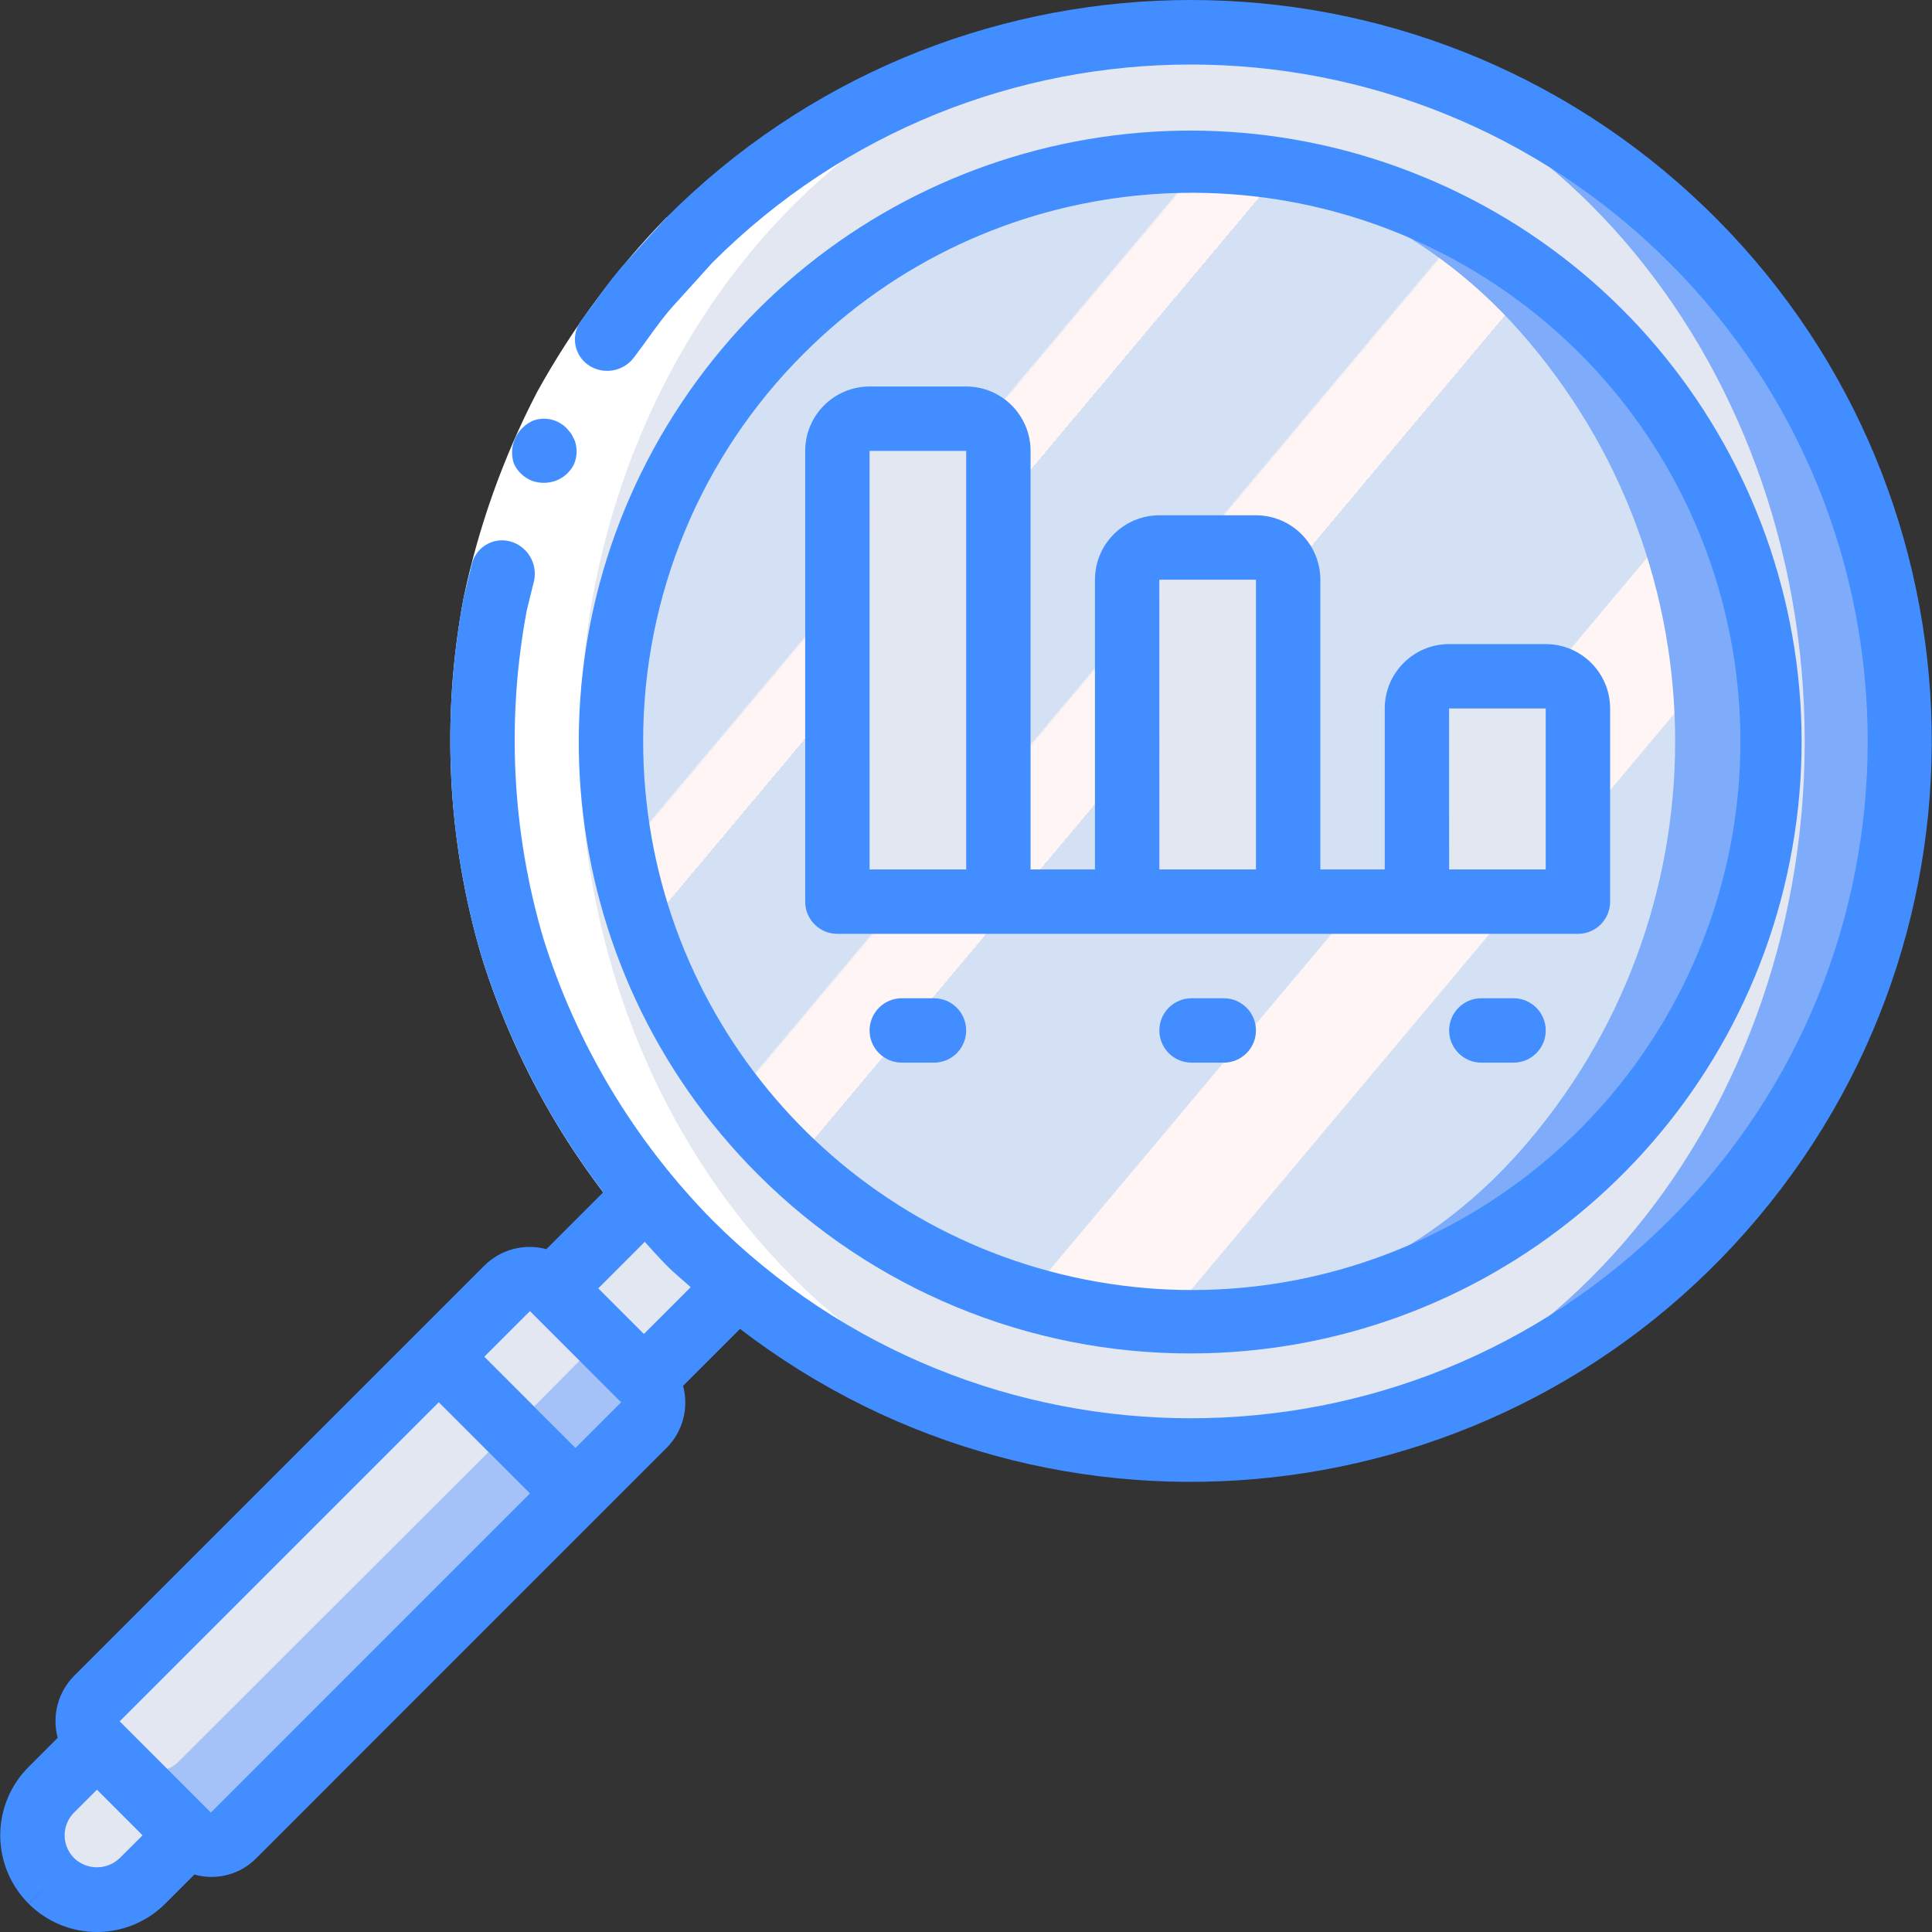 <?xml version="1.0" encoding="iso-8859-1"?>
<!-- Generator: Adobe Illustrator 19.0.0, SVG Export Plug-In . SVG Version: 6.00 Build 0)  -->
<svg version="1.1" id="Capa_1" xmlns="http://www.w3.org/2000/svg" xmlns:xlink="http://www.w3.org/1999/xlink" x="0px" y="0px"
	 viewBox="0 0 512.045 512.045" style="enable-background:new 0 0 512.045 512.045;" xml:space="preserve">
<rect x="0" y="0" width="512.045" height="512.045" fill="#333333" stroke="none"/>
<g transform="translate(0 -1)">
	<g transform="translate(1 2)">
		<path style="fill:#E3E7F2;" d="M224.479,309.787l-24.16-24.16L24.687,461.258h-0.001l-12.092,12.093
			c-3.201,3.201-4.999,7.542-4.999,12.068s1.798,8.867,4.999,12.068l0.024,0.024c3.201,3.201,7.542,4.999,12.068,4.999
			s8.867-1.798,12.068-4.999l4.258-4.258L224.479,309.787z"/>
		<path style="fill:#7FACFA;" d="M211.183,62.611c-66.651,76.052-66.651,189.713,0,265.765
			c30.355,34.962,74.381,55.042,120.682,55.042s90.327-20.08,120.682-55.042c66.651-76.052,66.651-189.713,0-265.765
			C422.192,27.649,378.166,7.57,331.865,7.57S241.539,27.649,211.183,62.611z"/>
		<path style="fill:#FFFFFF;" d="M177.05,62.611c-66.651,76.052-66.651,189.713,0,265.765
			c30.355,34.962,74.381,55.042,120.682,55.042s90.327-20.08,120.682-55.042c66.651-76.052,66.651-189.713,0-265.765
			C388.059,27.649,344.033,7.57,297.732,7.57S207.405,27.649,177.05,62.611z"/>
		<path style="fill:#E3E7F2;" d="M314.986,195.494l-162.241,5.996c2.779,100.779,75.147,181.928,162.241,181.928
			c89.048,0,162.324-84.832,162.324-187.924S404.034,7.57,314.986,7.57S152.662,92.402,152.662,195.494H314.986z"/>
		<path style="fill:#7FACFA;" d="M205.889,304.216c43.974,43.974,110.107,57.129,167.562,33.33
			c57.455-23.799,94.916-79.864,94.916-142.052S430.906,77.24,373.451,53.442c-57.455-23.799-123.588-10.644-167.562,33.33
			C145.94,146.857,145.94,244.131,205.889,304.216z"/>
		
			<linearGradient id="SVGID_1_" gradientUnits="userSpaceOnUse" x1="-49.635" y1="651.423" x2="-48.894" y2="650.745" gradientTransform="matrix(281.708 0 0 -307.368 14180.34 200318.172)">
			<stop  offset="0" style="stop-color:#D4E1F4"/>
			<stop  offset="0.172" style="stop-color:#D4E1F4"/>
			<stop  offset="0.2" style="stop-color:#D4E1F4"/>
			<stop  offset="0.2" style="stop-color:#DAE4F4"/>
			<stop  offset="0.201" style="stop-color:#EBEBF4"/>
			<stop  offset="0.201" style="stop-color:#F6F1F4"/>
			<stop  offset="0.202" style="stop-color:#FDF4F4"/>
			<stop  offset="0.205" style="stop-color:#FFF5F4"/>
			<stop  offset="0.252" style="stop-color:#FFF5F4"/>
			<stop  offset="0.26" style="stop-color:#FFF5F4"/>
			<stop  offset="0.26" style="stop-color:#D4E1F4"/>
			<stop  offset="0.397" style="stop-color:#D4E1F4"/>
			<stop  offset="0.42" style="stop-color:#D4E1F4"/>
			<stop  offset="0.42" style="stop-color:#DAE4F4"/>
			<stop  offset="0.421" style="stop-color:#EBEBF4"/>
			<stop  offset="0.421" style="stop-color:#F6F1F4"/>
			<stop  offset="0.422" style="stop-color:#FDF4F4"/>
			<stop  offset="0.425" style="stop-color:#FFF5F4"/>
			<stop  offset="0.489" style="stop-color:#FFF5F4"/>
			<stop  offset="0.5" style="stop-color:#FFF5F4"/>
			<stop  offset="0.5" style="stop-color:#F9F2F4"/>
			<stop  offset="0.5" style="stop-color:#E8EBF4"/>
			<stop  offset="0.5" style="stop-color:#DDE5F4"/>
			<stop  offset="0.5" style="stop-color:#D6E2F4"/>
			<stop  offset="0.501" style="stop-color:#D4E1F4"/>
			<stop  offset="0.706" style="stop-color:#D4E1F4"/>
			<stop  offset="0.74" style="stop-color:#D4E1F4"/>
			<stop  offset="0.741" style="stop-color:#FFF5F4"/>
			<stop  offset="0.835" style="stop-color:#FFF5F4"/>
			<stop  offset="0.85" style="stop-color:#FFF5F4"/>
			<stop  offset="0.851" style="stop-color:#D4E1F4"/>
		</linearGradient>
		<path style="fill:url(#SVGID_1_);" d="M202.469,304.216c25.228,28.587,61.519,44.962,99.646,44.962s74.418-16.375,99.646-44.962
			c54.945-62.068,54.945-155.375,0-217.444c-25.228-28.587-61.519-44.962-99.646-44.962s-74.418,16.375-99.646,44.962
			C147.525,148.84,147.525,242.147,202.469,304.216z"/>
		<path style="fill:#A4C2F7;" d="M169.643,376.722l-12.032,12.117l-12.032,12.032l-84.651,84.565c-3.353,3.328-8.764,3.328-12.117,0
			l-24.149-24.149c-1.93-1.882-2.795-4.603-2.304-7.253c0.156-1.846,0.974-3.574,2.304-4.864l84.651-84.565l12.032-12.032
			l12.032-12.117c3.354-3.328,8.764-3.328,12.117,0l11.861,11.861l12.288,12.288C172.971,367.958,172.971,373.368,169.643,376.722z"
			/>
		<path style="fill:#E3E7F2;" d="M157.355,352.316c-0.156,1.846-0.974,3.574-2.304,4.864l-12.032,12.117l-12.032,12.032
			l-84.651,84.565c-3.353,3.328-8.764,3.328-12.117,0l-11.861-11.861c0.156-1.846,0.974-3.574,2.304-4.864l84.651-84.565
			l12.032-12.032l12.032-12.117c3.354-3.328,8.764-3.328,12.117,0L157.355,352.316z"/>
		
			<rect x="124.913" y="351.053" transform="matrix(-0.707 0.707 -0.707 -0.707 494.123 548.724)" style="fill:#FDD7AD;" width="17.015" height="51.285"/>
		<g>
			<path style="fill:#E3E7F2;" d="M417.188,237.97h-42.667v-51.2c0-4.713,3.82-8.533,8.533-8.533h25.6
				c4.713,0,8.533,3.821,8.533,8.533V237.97z"/>
			<path style="fill:#E3E7F2;" d="M340.388,237.97h-42.667v-85.333c0-4.713,3.821-8.533,8.533-8.533h25.6
				c4.713,0,8.533,3.82,8.533,8.533V237.97z"/>
			<path style="fill:#E3E7F2;" d="M263.588,237.97h-42.667V118.503c0-4.713,3.82-8.533,8.533-8.533h25.6
				c4.713,0,8.533,3.821,8.533,8.533V237.97z"/>
		</g>
	</g>
	<g>
		<path style="fill:#FFFFFF;" d="M188.763,70.645c-12.306,12.68-22.87,26.94-31.416,42.405c-8.121,15.687-14.083,32.4-17.722,49.686
			c-5.45,28.923-3.95,58.726,4.378,86.955c8.782,28.084,24.125,53.673,44.76,74.65l-12.068,12.068
			c-22.62-22.963-39.427-50.996-49.025-81.766c-9.138-30.901-10.78-63.535-4.792-95.198c3.965-18.943,10.497-37.257,19.414-54.435
			c9.337-16.948,20.908-32.565,34.402-46.434L188.763,70.645z"/>
		<g>
			<path style="fill:#428DFF;" d="M138.096,126.539c0.799,0.794,1.747,1.422,2.789,1.848c2.095,0.773,4.398,0.771,6.492-0.008
				c2.059-0.792,3.746-2.327,4.731-4.301c0.874-2.006,0.949-4.271,0.209-6.33l-0.73-1.468c-0.294-0.499-0.65-0.959-1.059-1.37
				c-0.331-0.435-0.723-0.821-1.163-1.145c-0.462-0.34-0.946-0.647-1.45-0.922c-2.019-1-4.355-1.149-6.485-0.414
				c-1.062,0.432-2.03,1.067-2.849,1.87c-2.563,2.432-3.501,6.119-2.413,9.481C136.602,124.829,137.26,125.771,138.096,126.539z"/>
			<path style="fill:#428DFF;" d="M315.612,359.707c77.289-0.084,143.76-54.742,158.776-130.558S448.784,77.465,377.362,47.927
				s-153.764-4.522-196.685,59.754s-34.473,149.918,20.18,204.568C231.273,342.703,272.57,359.782,315.612,359.707z M212.924,94.807
				c49.001-49.119,125.88-56.772,183.603-18.278c57.723,38.494,80.206,112.41,53.693,176.526s-94.633,100.566-162.685,87.051
				c-68.052-13.515-117.074-73.23-117.074-142.611C170.394,158.98,185.675,122.026,212.924,94.807L212.924,94.807z"/>
			<path style="fill:#428DFF;" d="M13.595,499.486l-6.013,6.059c4.8,4.802,11.312,7.5,18.102,7.5s13.302-2.698,18.102-7.5
				l7.734-7.734c5.861,1.676,12.17,0.005,16.432-4.353l108.733-108.734c4.28-4.308,5.938-10.57,4.352-16.431l15.089-15.089
				c83.423,63.964,202.422,50.885,269.962-29.67s59.661-200.012-17.874-270.999s-197.221-68.323-271.52,6.043l-0.001-0.001
				l-11.96,13.227c-3.873,4.503-7.156,9.494-10.748,14.229c-1.376,1.868-1.905,4.228-1.459,6.505
				c0.446,2.277,1.826,4.263,3.805,5.474c3.904,2.355,8.958,1.372,11.694-2.275c3.298-4.309,6.265-8.885,9.81-12.995l10.927-12.096
				l-0.001-0.001c70.058-70.057,183.643-70.057,253.7,0.001s70.057,183.643-0.001,253.7s-183.643,70.057-253.7,0l-0.001-0.001
				l0.002-0.002c-20.635-20.977-35.979-46.566-44.76-74.65c-8.328-28.229-9.828-58.033-4.378-86.956l1.941-7.911
				c0.912-4.544-1.812-9.029-6.266-10.314c-2.203-0.619-4.563-0.296-6.518,0.892c-1.955,1.188-3.33,3.134-3.796,5.374l-2.107,8.668
				c-5.989,31.663-4.346,64.297,4.792,95.198c7.034,22.496,17.939,43.592,32.224,62.339l-15.081,15.081
				c-5.861-1.584-12.123,0.074-16.431,4.352L19.645,445.153c-4.279,4.308-5.937,10.57-4.351,16.431l-7.732,7.732
				c-4.802,4.801-7.5,11.314-7.5,18.104s2.698,13.303,7.5,18.104L13.595,499.486z M31.716,493.478
				c-3.374,3.225-8.688,3.225-12.062,0l-0.025-0.025v-0.004c-1.601-1.599-2.5-3.769-2.5-6.031c0-2.263,0.899-4.432,2.5-6.031
				l6.059-6.059l12.092,12.092L31.716,493.478z M55.887,481.391l-12.087-12.085L31.72,457.224l-0.009-0.005l84.575-84.575
				l24.174,24.172L55.887,481.391z M176.692,336.408l0.003,0.004c2.041,2.041,4.245,3.808,6.352,5.74l-12.398,12.398l-6.048-6.046
				l-6.046-6.047l12.314-12.314C172.783,332.256,174.688,334.379,176.692,336.408z M140.448,348.483l0.003,0.005l12.083,12.081
				l12.085,12.087l-12.092,12.092l-24.174-24.172L140.448,348.483z"/>
			<path style="fill:#428DFF;" d="M221.937,248.503h196.267c4.713,0,8.533-3.821,8.533-8.533v-51.2
				c-0.009-9.422-7.645-17.057-17.067-17.067h-25.6c-9.422,0.009-17.057,7.645-17.067,17.067v42.667h-17.067v-76.8
				c-0.009-9.422-7.645-17.057-17.067-17.067h-25.6c-9.422,0.009-17.057,7.645-17.067,17.067v76.8h-17.067V120.503
				c-0.009-9.422-7.645-17.057-17.067-17.067h-25.6c-9.422,0.009-17.057,7.645-17.067,17.067V239.97
				C213.403,244.683,217.224,248.503,221.937,248.503z M384.058,188.77h25.612v42.667h-25.6L384.058,188.77z M307.258,154.636
				h25.612v76.8h-25.6L307.258,154.636z M256.07,120.503v110.933h-25.6l-0.012-110.933H256.07z"/>
			<path style="fill:#428DFF;" d="M401.137,265.57h-8.533c-4.713,0-8.533,3.821-8.533,8.533c0,4.713,3.821,8.533,8.533,8.533h8.533
				c4.713,0,8.533-3.821,8.533-8.533C409.67,269.39,405.85,265.57,401.137,265.57z"/>
			<path style="fill:#428DFF;" d="M324.337,265.57h-8.533c-4.713,0-8.533,3.821-8.533,8.533c0,4.713,3.82,8.533,8.533,8.533h8.533
				c4.713,0,8.533-3.821,8.533-8.533C332.87,269.39,329.05,265.57,324.337,265.57z"/>
			<path style="fill:#428DFF;" d="M247.537,265.57h-8.533c-4.713,0-8.533,3.821-8.533,8.533c0,4.713,3.821,8.533,8.533,8.533h8.533
				c4.713,0,8.533-3.821,8.533-8.533C256.07,269.39,252.25,265.57,247.537,265.57z"/>
		</g>
	</g>
</g>
<g>
</g>
<g>
</g>
<g>
</g>
<g>
</g>
<g>
</g>
<g>
</g>
<g>
</g>
<g>
</g>
<g>
</g>
<g>
</g>
<g>
</g>
<g>
</g>
<g>
</g>
<g>
</g>
<g>
</g>
</svg>

